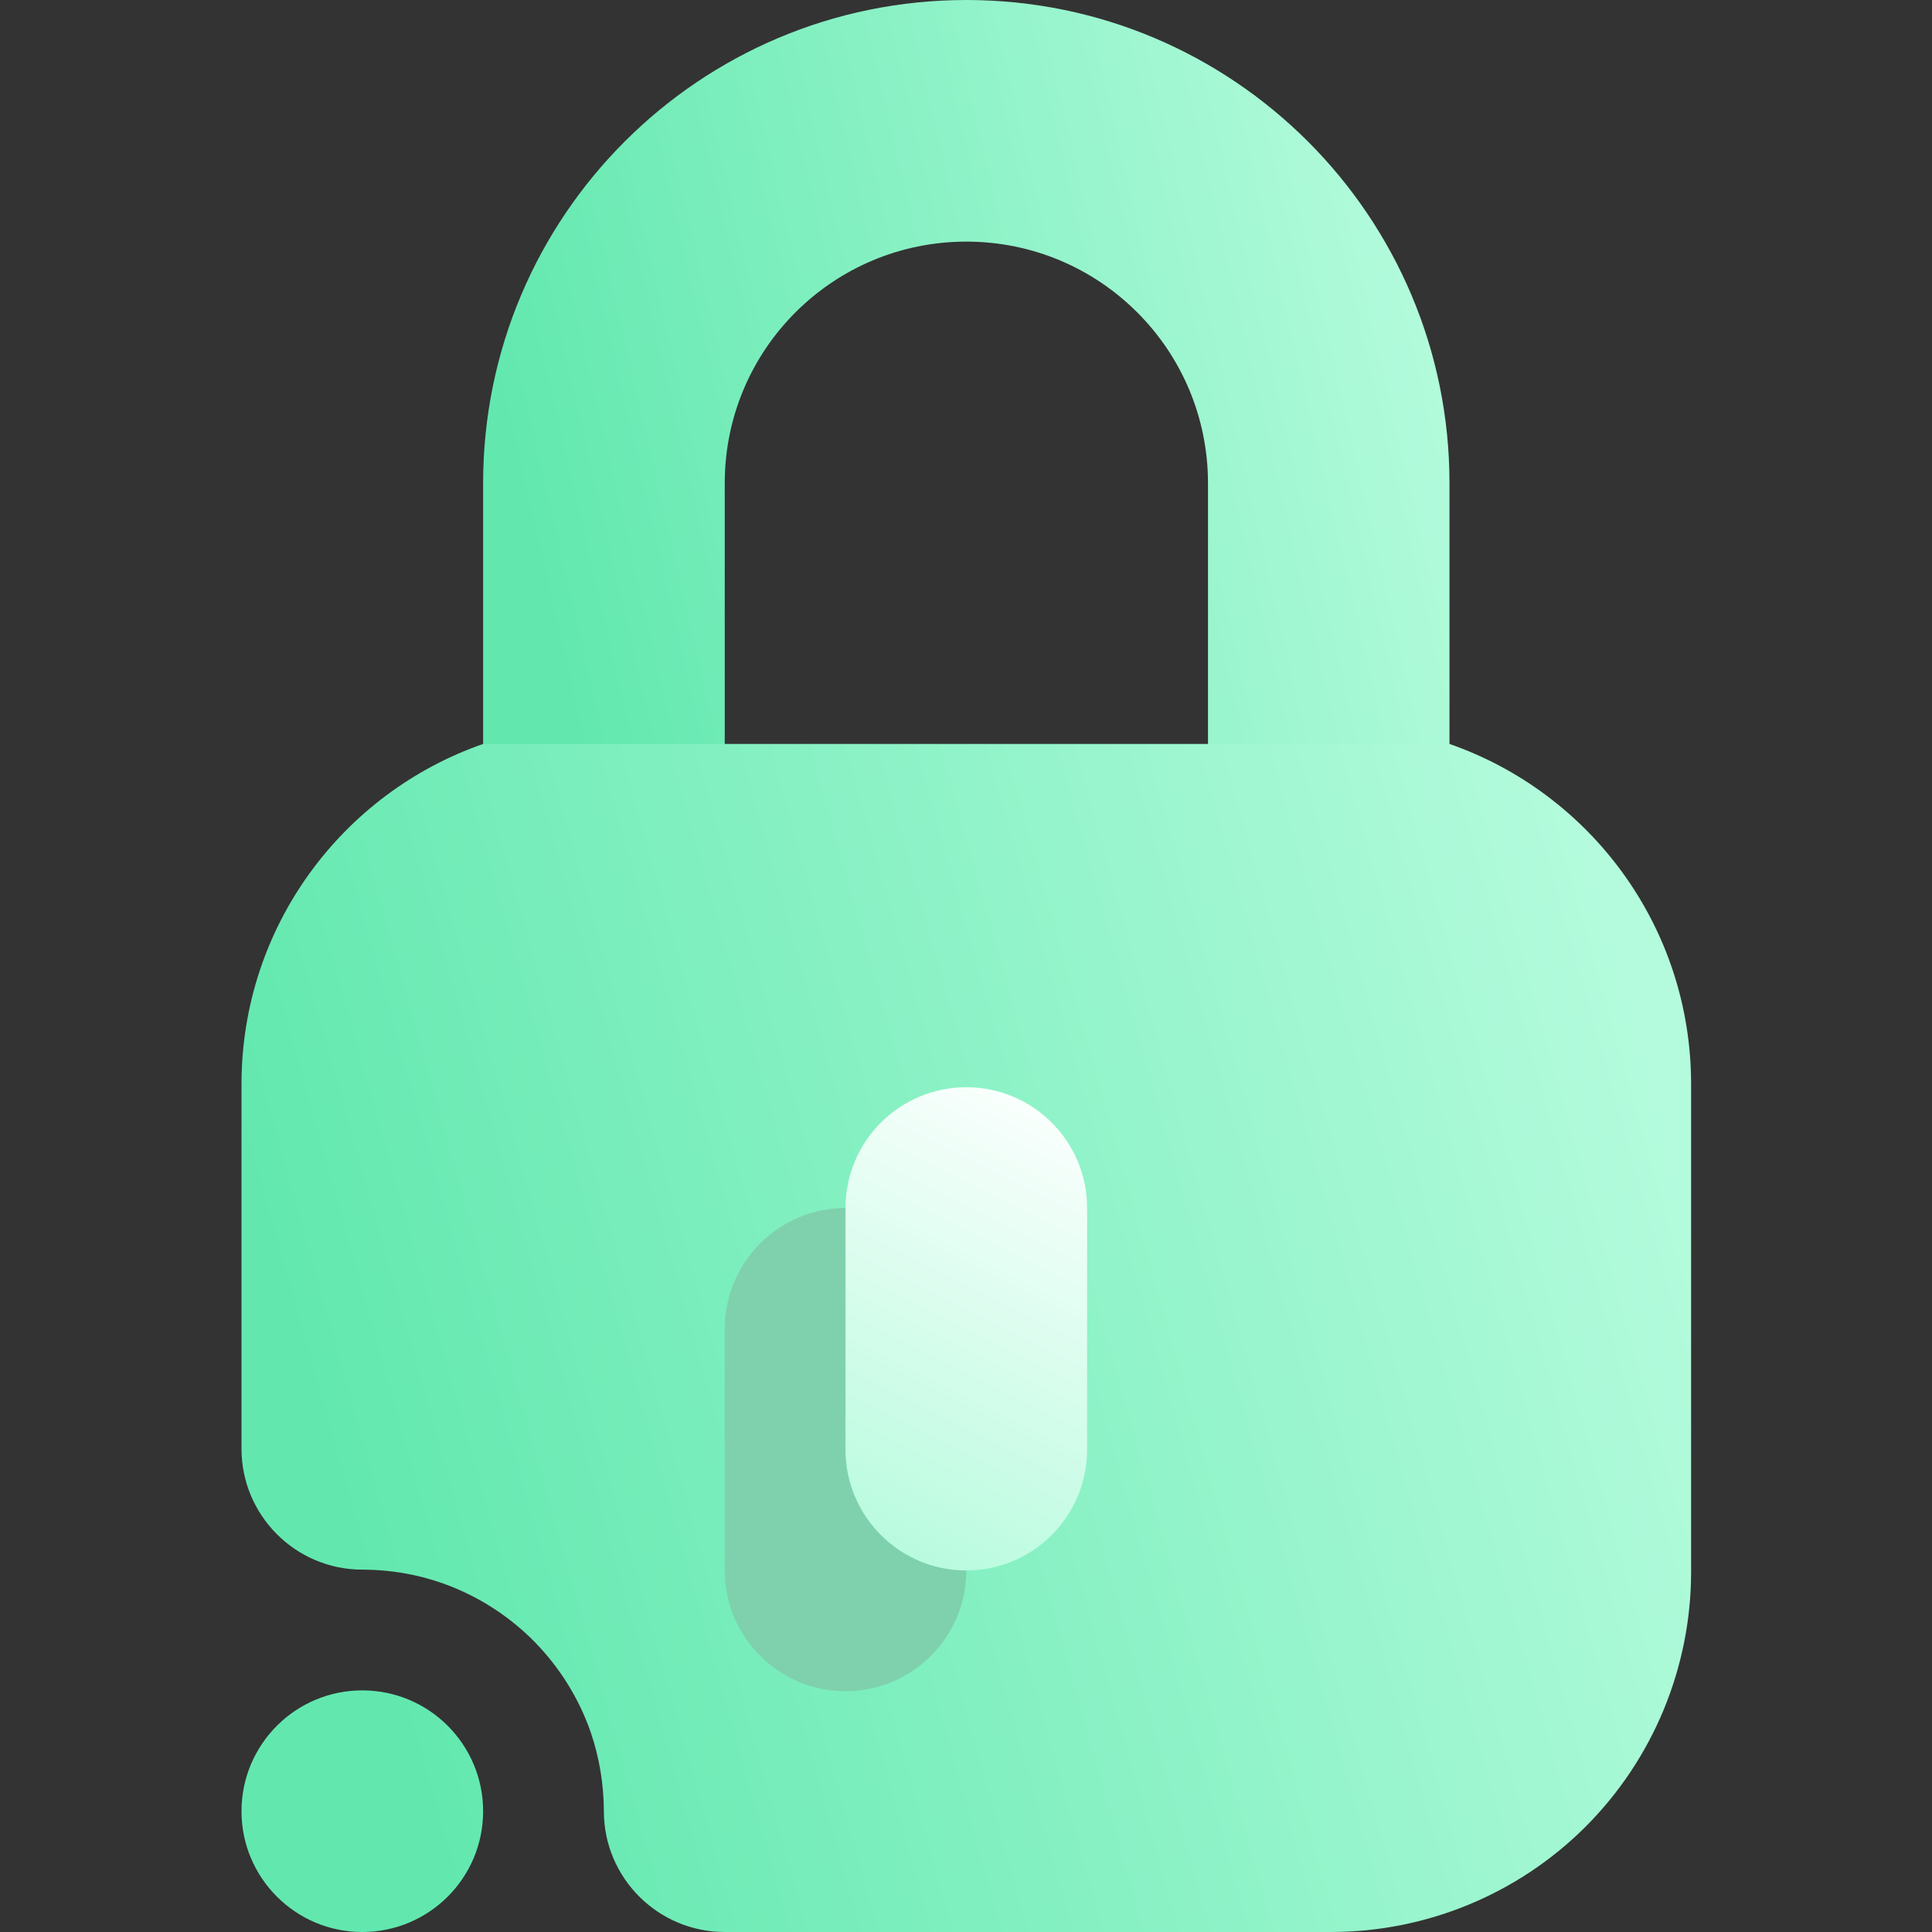 <svg width="16" height="16" viewBox="0 0 16 16" fill="none" xmlns="http://www.w3.org/2000/svg">
<rect x="0" y="0" width="16" height="16" fill="#333333" stroke="none"/>
<path fill-rule="evenodd" clip-rule="evenodd" d="M8.003 0C5.793 0 4.001 1.792 4.001 4.002V7.003C4.001 7.555 4.449 8.004 5.001 8.004C5.554 8.004 6.002 7.555 6.002 7.003V4.002C6.002 2.896 6.897 2.001 8.003 2.001C9.108 2.001 10.004 2.896 10.004 4.002V7.003C10.004 7.555 10.452 8.004 11.004 8.004C11.556 8.004 12.004 7.555 12.004 7.003V4.002C12.004 1.792 10.213 0 8.003 0Z" fill="url(#paint0_linear_73_4792)"/>
<path fill-rule="evenodd" clip-rule="evenodd" d="M4.001 6.161H12.004C13.17 6.567 14.005 7.675 14.005 8.979C14.005 10.21 14.005 11.786 14.005 13.017C14.005 13.808 13.691 14.567 13.132 15.127C12.573 15.686 11.813 16 11.022 16H6.002C5.45 16 5.001 15.552 5.001 15C5 14.777 4.964 14.556 4.892 14.346C4.796 14.068 4.637 13.813 4.432 13.602C4.218 13.383 3.954 13.214 3.665 13.112C3.456 13.038 3.236 13.001 3.013 12.999H3C2.448 12.999 2 12.55 2 11.998V8.979C2 7.675 2.835 6.567 4.001 6.161ZM4.001 15C4.001 15.552 3.553 16 3 16C2.448 16 2 15.552 2 15C2 14.447 2.448 13.999 3 13.999C3.553 13.999 4.001 14.447 4.001 15Z" fill="url(#paint1_linear_73_4792)"/>
<path fill-rule="evenodd" clip-rule="evenodd" d="M6.002 11.005V13.006C6.002 13.558 6.45 14.006 7.002 14.006C7.554 14.006 8.003 13.558 8.003 13.006V11.005C8.003 10.453 7.554 10.004 7.002 10.004C6.45 10.004 6.002 10.453 6.002 11.005Z" fill="#7FD1AE"/>
<path fill-rule="evenodd" clip-rule="evenodd" d="M7.002 10.004V12.005C7.002 12.557 7.45 13.006 8.003 13.006C8.555 13.006 9.003 12.557 9.003 12.005V10.004C9.003 9.452 8.555 9.004 8.003 9.004C7.45 9.004 7.002 9.452 7.002 10.004Z" fill="url(#paint2_linear_73_4792)"/>
<defs>
<linearGradient id="paint0_linear_73_4792" x1="5.001" y1="7.003" x2="12.491" y2="5.275" gradientUnits="userSpaceOnUse">
<stop stop-color="#62E8AF"/>
<stop offset="1" stop-color="#B3FBDC"/>
</linearGradient>
<linearGradient id="paint1_linear_73_4792" x1="3.501" y1="14.77" x2="14.464" y2="11.684" gradientUnits="userSpaceOnUse">
<stop stop-color="#62E8AF"/>
<stop offset="1" stop-color="#B3FBDC"/>
</linearGradient>
<linearGradient id="paint2_linear_73_4792" x1="7.002" y1="13.006" x2="9.003" y2="9.004" gradientUnits="userSpaceOnUse">
<stop stop-color="#B3FBDC"/>
<stop offset="1" stop-color="white"/>
</linearGradient>
</defs>
</svg>
